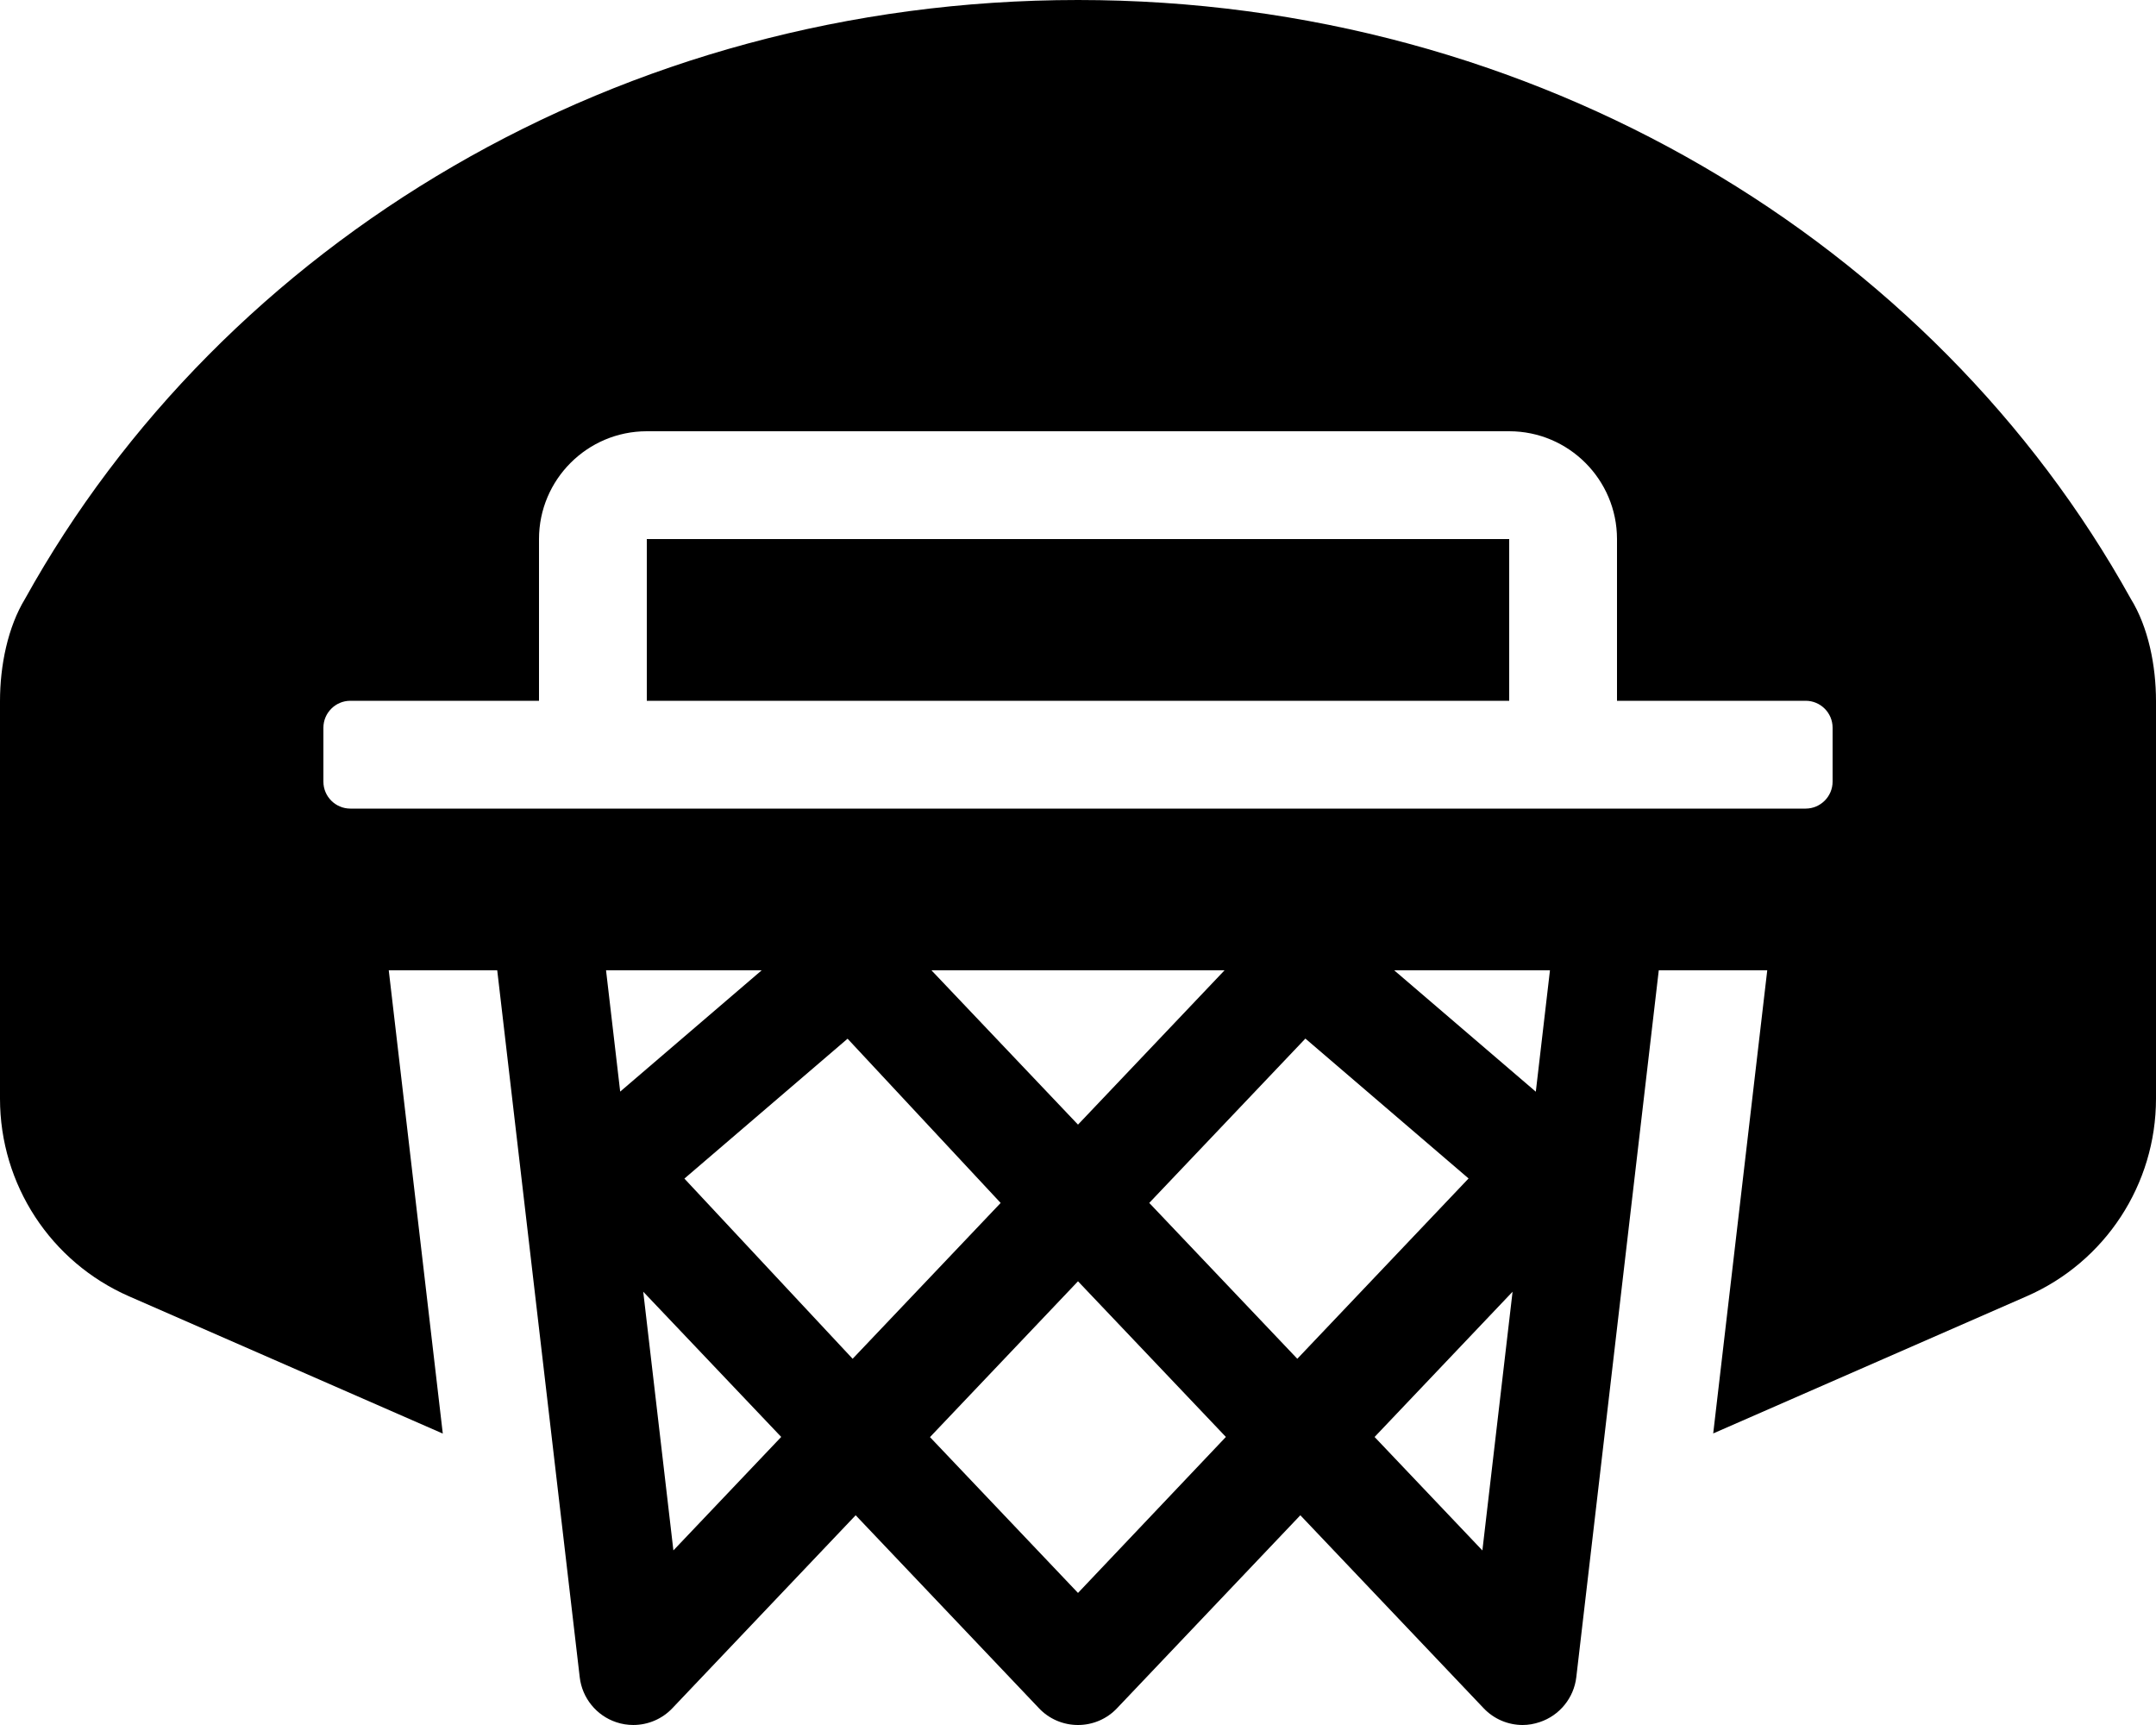 <svg xmlns="http://www.w3.org/2000/svg" viewBox="0 0 640 512"><!--! Font Awesome Pro 6.0.0-alpha3 by @fontawesome - https://fontawesome.com License - https://fontawesome.com/license (Commercial License) --><path d="M448 208H192V160h256V208zM640 208.1v118c0 25.43-15.05 48.44-38.35 58.63l-93.09 40.73L524.6 288H492.4l-24.48 209.8c-.719 6.156-4.969 11.38-10.84 13.33C455.4 511.7 453.7 512 452 512c-4.312 0-8.531-1.75-11.59-4.984l-54.41-57.27l-54.41 57.27C328.6 510.2 324.4 512 320 512s-8.594-1.797-11.59-4.984l-54.41-57.27l-54.41 57.27c-3.062 3.234-7.286 4.98-11.6 4.98c-1.688 0-3.402-.262-5.058-.824c-5.875-1.953-10.12-7.177-10.84-13.33L147.6 288H115.4l16.04 137.5l-93.09-40.72C15.05 374.6 0 351.6 0 326.1V208.1C0 197.5 2.328 186.1 7.455 177.7C65.96 72.24 183.8 0 320 0s254 72.24 312.5 177.7C637.7 186.1 640 197.5 640 208.1zM226.1 288H179.9L184.1 324L226.1 288zM231.9 426.5l-40.96-43.11l8.955 76.79L231.9 426.5zM253.1 403.3l43.94-46.25L251.6 308.3l-48.44 41.52L253.1 403.3zM320 333.8L363.5 288H276.5L320 333.8zM363.9 426.5L320 380.3l-43.94 46.25L320 472.8L363.9 426.5zM385.1 403.3l50.84-53.52l-48.44-41.52l-46.35 48.78L385.1 403.3zM449 383.4l-40.96 43.11l32 33.68L449 383.4zM460.1 288h-46.24l42.04 36.03L460.1 288zM544 216c0-4.418-3.582-8-8-8H480V160c0-17.64-14.34-32-32-32H192C174.3 128 160 142.4 160 160v48H104C99.58 208 96 211.6 96 216v16C96 236.4 99.58 240 104 240h432C540.4 240 544 236.4 544 232V216z"/></svg>